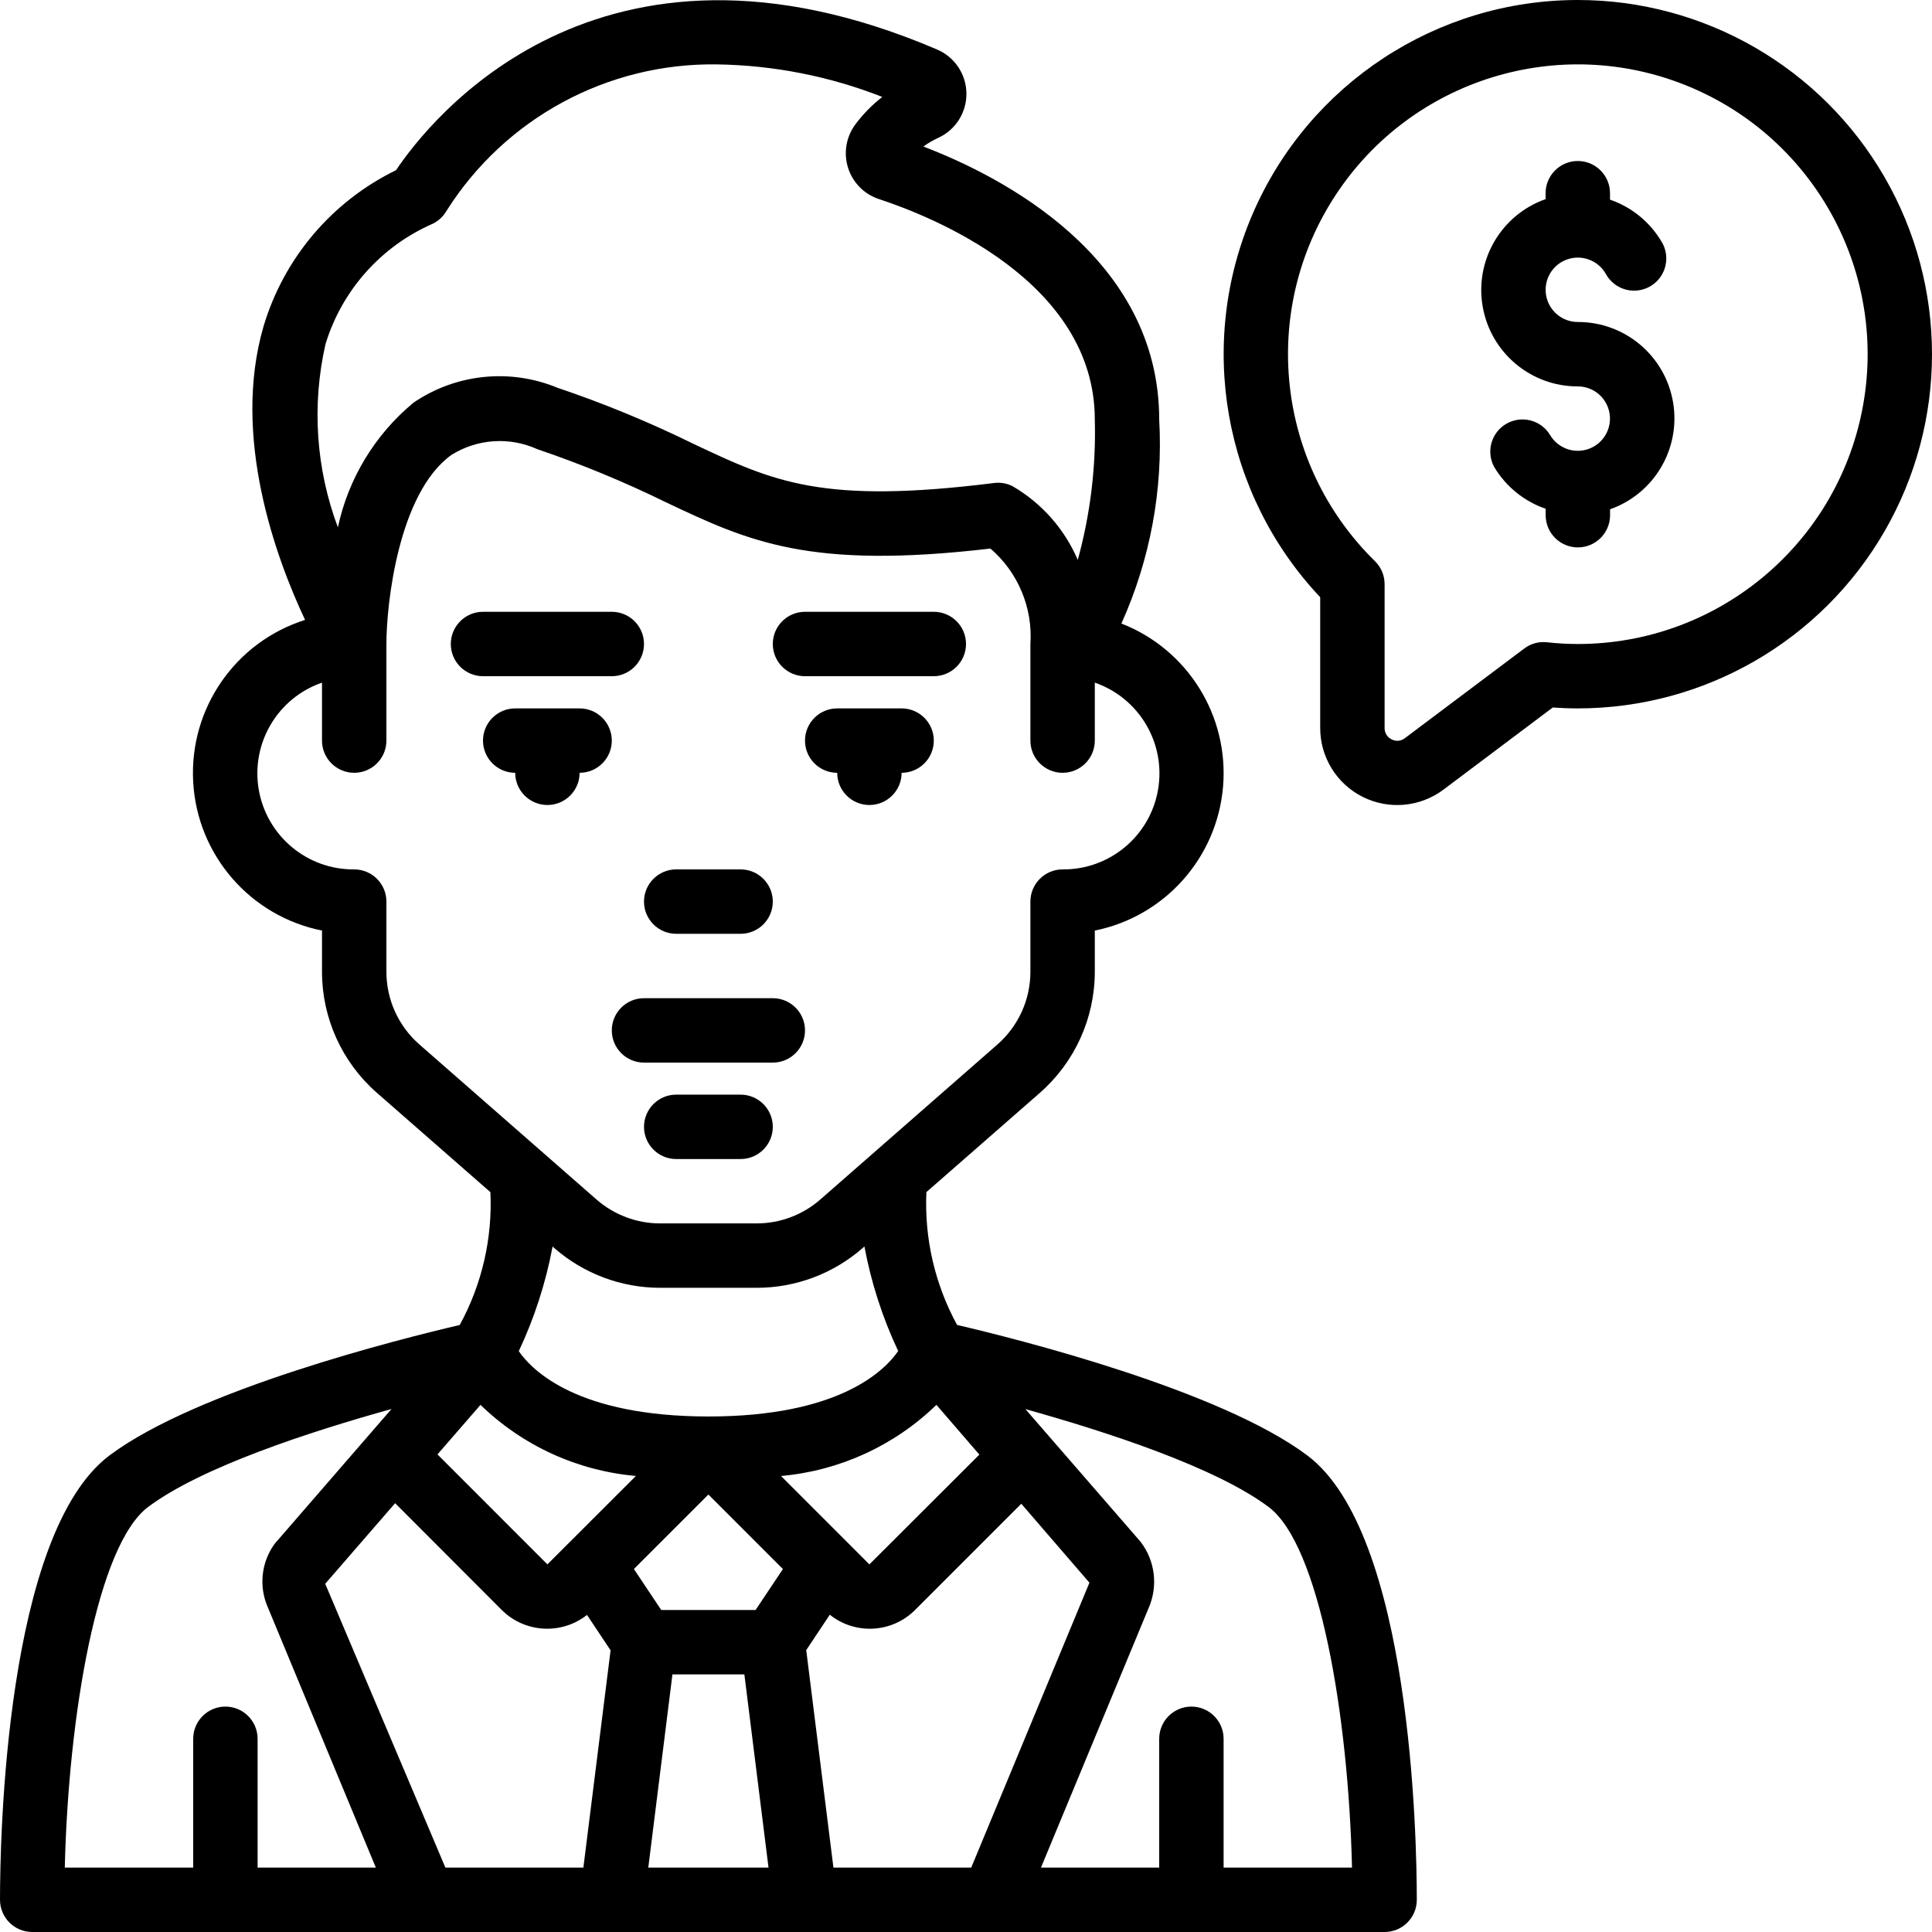 <svg height="512" viewBox="0 0 60 60" width="512" xmlns="http://www.w3.org/2000/svg"><g id="Page-1" fill="none" fill-rule="evenodd"><g id="005---Financial-Advisor" fill="rgb(0,0,0)"><path id="Shape" d="m49 0c-4.39.001-8.359 2.612-10.098 6.643-1.739 4.031-.914 8.71 2.098 11.904v4.053c-.004.909.508 1.741 1.32 2.148s1.785.319 2.511-.228l3.391-2.548c.257.018.517.028.778.028 3.93 0 7.561-2.097 9.526-5.5s1.965-7.597 0-11c-1.965-3.403-5.596-5.5-9.526-5.5zm0 20c-.32 0-.639-.018-.957-.054-.255-.028-.511.043-.714.2l-3.7 2.779c-.117.092-.278.107-.41.037-.139-.066-.225-.208-.219-.362v-4.46c-0-.268-.108-.525-.3-.713-3.072-3.012-3.583-7.776-1.22-11.371 2.363-3.595 6.94-5.014 10.923-3.388s6.257 5.844 5.429 10.066c-.829 4.222-4.53 7.266-8.832 7.266z" fill-rule="nonzero"/><path id="Path" d="m49 10c-.485-0-.9-.349-.984-.827-.084-.478.187-.947.643-1.113.456-.166.965.02 1.208.44.173.321.506.523.871.526.364.004.702-.191.881-.509s.171-.707-.021-1.017c-.362-.609-.928-1.069-1.598-1.3v-.2c0-.552-.448-1-1-1s-1 .448-1 1v.184c-1.377.485-2.203 1.892-1.955 3.33.247 1.438 1.496 2.489 2.955 2.486.485 0.0.9.349.984.827.084.478-.187.947-.643 1.113-.456.166-.965-.02-1.208-.44-.284-.46-.883-.61-1.351-.34s-.637.864-.38 1.34c.363.609.93 1.07 1.6 1.3v.2c0 .552.448 1 1 1s1-.448 1-1v-.184c1.377-.485 2.203-1.893 1.955-3.331-.248-1.439-1.497-2.489-2.957-2.485z"/><path id="Shape" d="m1 60h42c.552 0 1-.448 1-1 0-1.878-.164-11.372-3.4-13.8-2.722-2.042-9.032-3.622-10.877-4.053-.689-1.262-1.019-2.689-.953-4.125l3.522-3.081c1.085-.949 1.707-2.32 1.708-3.761v-1.28c2.17-.438 3.791-2.254 3.982-4.459.191-2.205-1.094-4.272-3.156-5.077.894-1.985 1.297-4.157 1.174-6.331 0-5.061-4.913-7.561-7.323-8.482.142-.105.296-.195.457-.268.542-.246.886-.789.879-1.384-.007-.595-.366-1.129-.913-1.362-10.565-4.518-15.806 2.263-16.8 3.748-1.99.969-3.482 2.727-4.115 4.848-1 3.43.386 7.2 1.289 9.119-2.17.687-3.599 2.755-3.475 5.028s1.77 4.173 4.001 4.62v1.28c0 1.442.623 2.813 1.708 3.762l3.522 3.082c.066 1.436-.263 2.863-.953 4.125-1.845.431-8.155 2.011-10.877 4.051-3.236 2.428-3.4 11.922-3.4 13.8 0 .552.448 1 1 1zm24.883-2-.845-6.754.732-1.1c.791.633 1.931.57 2.647-.146l3.3-3.3 2.116 2.452-3.671 8.848zm-1.569-9.272-.849 1.272h-2.93l-.849-1.273 2.314-2.313zm-3.431 3.272h2.234l.75 6h-3.734zm8.2-8.369 1.332 1.543-3.415 3.409-2.745-2.745c1.813-.16 3.516-.939 4.823-2.206zm-12.083 4.952-3.414-3.415 1.336-1.539c1.307 1.269 3.012 2.049 4.827 2.208zm-4.729-1.9 3.312 3.317c.717.713 1.853.778 2.647.153l.732 1.1-.845 6.747h-4.285l-3.732-8.814zm29.717 11.317h-3.988v-4c0-.552-.448-1-1-1s-1 .448-1 1v4h-3.672l3.341-8.055c.303-.684.206-1.48-.253-2.071l-3.571-4.113c2.507.7 5.9 1.8 7.555 3.041 1.577 1.182 2.475 6.46 2.588 11.198zm-31.879-47.314c.511-1.675 1.731-3.042 3.337-3.741.179-.09.327-.231.426-.405 1.819-2.874 5.002-4.594 8.403-4.54 1.755.027 3.491.369 5.125 1.01-.315.245-.595.532-.834.851-.289.387-.374.889-.229 1.35s.504.823.963.973c1.572.516 6.7 2.516 6.7 6.849.04 1.47-.139 2.937-.529 4.355-.412-.96-1.121-1.762-2.024-2.288-.176-.09-.375-.125-.571-.1-5.351.669-6.855-.041-9.347-1.219-1.365-.67-2.772-1.251-4.213-1.737-1.472-.61-3.152-.438-4.47.458-1.198.99-2.027 2.355-2.353 3.875-.682-1.819-.815-3.797-.384-5.691zm1.891 19.494v-2.18c0-.552-.448-1-1-1-1.461.012-2.715-1.036-2.964-2.475-.248-1.44.583-2.847 1.964-3.325v1.8c0 .552.448 1 1 1s1-.448 1-1v-3c0-1.231.37-4.685 2.018-5.871.802-.503 1.803-.571 2.666-.18 1.364.463 2.698 1.013 3.991 1.647 2.569 1.215 4.441 2.1 10.083 1.44.858.737 1.318 1.836 1.242 2.964v3c0 .552.448 1 1 1s1-.448 1-1v-1.8c1.381.478 2.212 1.885 1.964 3.325-.248 1.44-1.503 2.487-2.964 2.475-.552 0-1 .448-1 1v2.18c-0.0.865-.374 1.688-1.025 2.258l-5.5 4.814c-.547.478-1.249.742-1.976.742h-2.999c-.726-0-1.428-.264-1.975-.742l-5.5-4.815c-.651-.569-1.025-1.392-1.025-2.257zm5.211 8.577c.911.797 2.079 1.236 3.289 1.237h3c1.211 0 2.381-.439 3.293-1.237l.052-.046c.21 1.123.562 2.214 1.049 3.247-.437.631-1.861 2.032-5.891 2.032-4.047 0-5.466-1.412-5.892-2.028.487-1.035.84-2.127 1.05-3.251zm-12.611 8.043c1.656-1.242 5.05-2.345 7.558-3.042l-3.628 4.185c-.416.572-.498 1.322-.214 1.97l3.356 8.087h-3.672v-4c0-.552-.448-1-1-1s-1 .448-1 1v4h-3.988c.113-4.738 1.011-10.016 2.588-11.2z" fill-rule="nonzero"/><path id="Path" d="m24 31h-4c-.552 0-1 .448-1 1s.448 1 1 1h4c.552 0 1-.448 1-1s-.448-1-1-1z"/><path id="Path" d="m23 33.995h-2c-.552 0-1 .448-1 1s.448 1 1 1h2c.552 0 1-.448 1-1s-.448-1-1-1z"/><path id="Path" d="m19 23c0-.552-.448-1-1-1h-2c-.552 0-1 .448-1 1s.448 1 1 1c0 .552.448 1 1 1s1-.448 1-1c.552 0 1-.448 1-1z"/><path id="Path" d="m28 22h-2c-.552 0-1 .448-1 1s.448 1 1 1c0 .552.448 1 1 1s1-.448 1-1c.552 0 1-.448 1-1s-.448-1-1-1z"/><path id="Path" d="m21 29h2c.552 0 1-.448 1-1s-.448-1-1-1h-2c-.552 0-1 .448-1 1s.448 1 1 1z"/><path id="Path" d="m19 21c.552 0 1-.448 1-1s-.448-1-1-1h-4c-.552 0-1 .448-1 1s.448 1 1 1z"/><path id="Path" d="m25 21h4c.552 0 1-.448 1-1s-.448-1-1-1h-4c-.552 0-1 .448-1 1s.448 1 1 1z"/></g></g></svg>